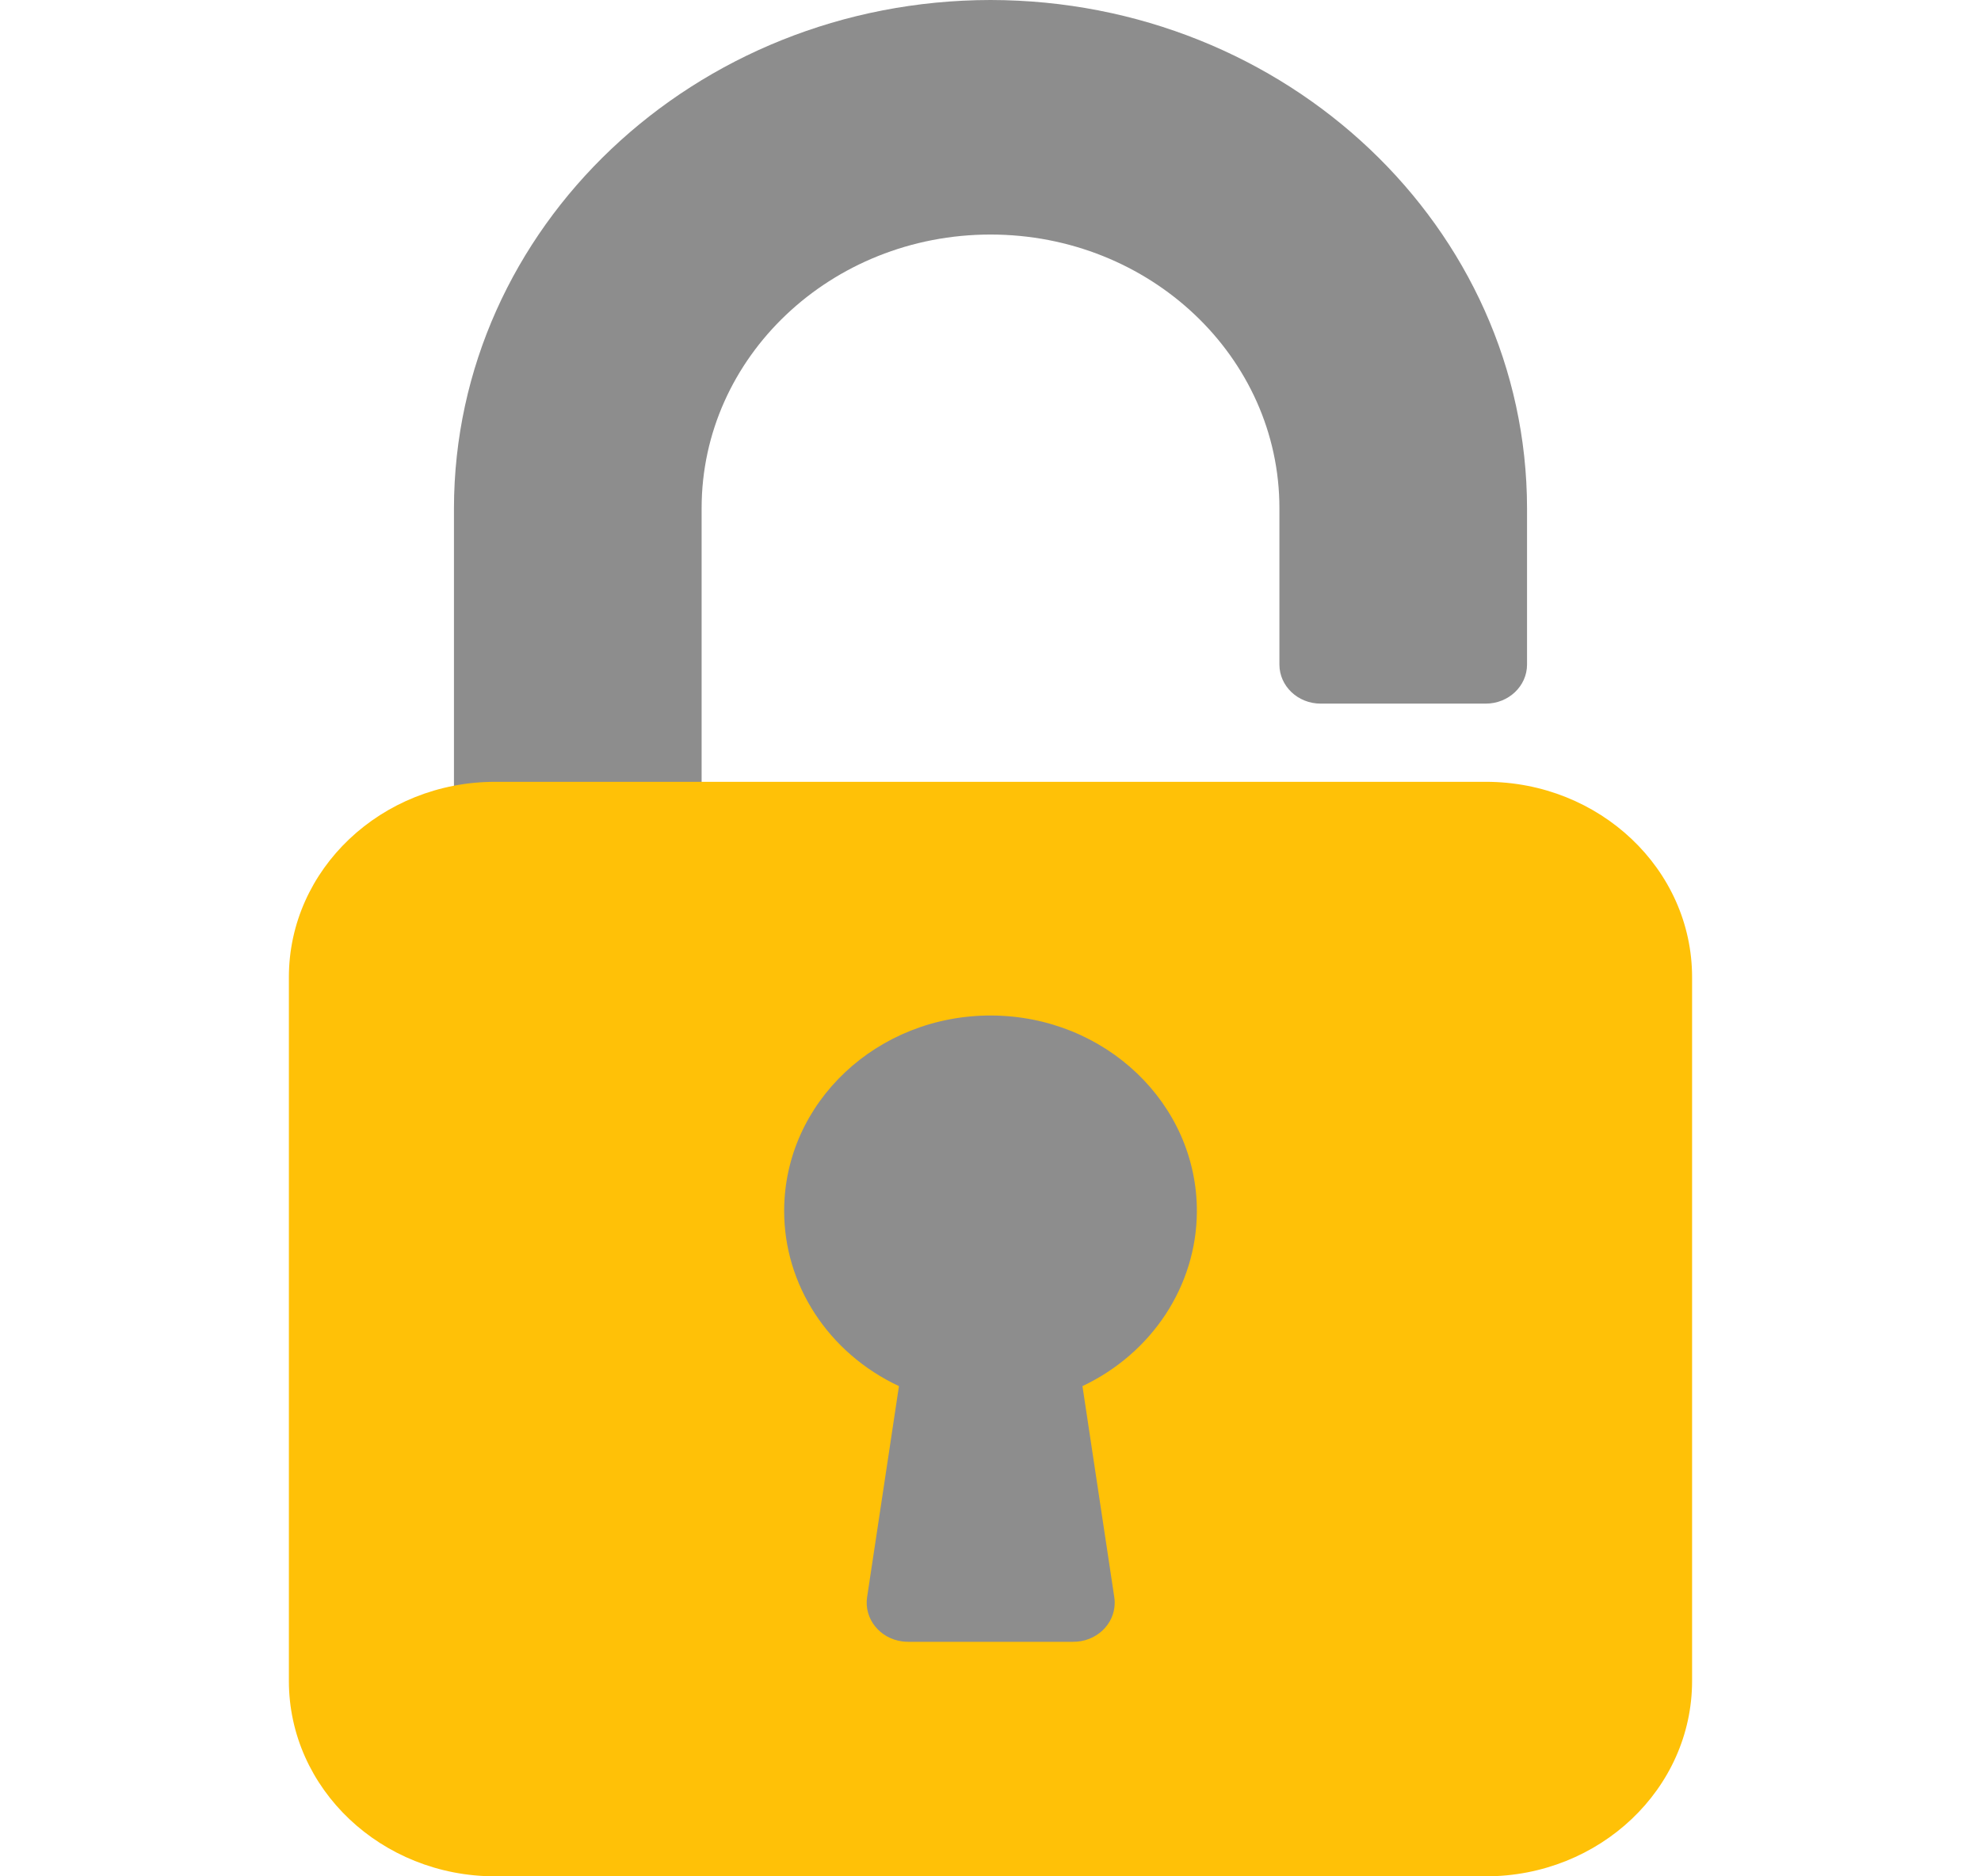 <svg width="57" height="54" viewBox="0 0 57 54" fill="none" xmlns="http://www.w3.org/2000/svg">
<path d="M28.5 0C19.979 0.01 13.073 6.552 13.062 14.625V23.625C13.062 24.246 13.594 24.75 14.25 24.75H19C19.656 24.75 20.188 24.246 20.188 23.625V14.625C20.188 10.276 23.909 6.75 28.5 6.75C33.091 6.75 36.813 10.276 36.813 14.625V19.125C36.813 19.746 37.344 20.25 38 20.25H42.75C43.406 20.25 43.938 19.746 43.938 19.125V14.625C43.927 6.552 37.022 0.01 28.5 0Z" fill="#8D8D8D"/>
<path d="M14.25 22.5H42.75C46.029 22.5 48.687 25.018 48.687 28.125V48.375C48.687 51.481 46.029 54 42.75 54H14.25C10.971 54 8.312 51.481 8.312 48.375V28.125C8.312 25.018 10.971 22.5 14.25 22.5Z" fill="#FFC107"/>
<path d="M34.438 34.875C34.451 31.768 31.804 29.239 28.525 29.226C25.246 29.213 22.576 31.721 22.563 34.828C22.553 36.975 23.835 38.94 25.866 39.892L24.949 45.968C24.858 46.583 25.309 47.152 25.959 47.239C26.014 47.246 26.069 47.25 26.125 47.25H30.875C31.531 47.256 32.068 46.758 32.074 46.136C32.075 46.08 32.071 46.023 32.062 45.968L31.146 39.892C33.153 38.941 34.425 37.001 34.438 34.875Z" fill="#8D8D8D"/>
</svg>
